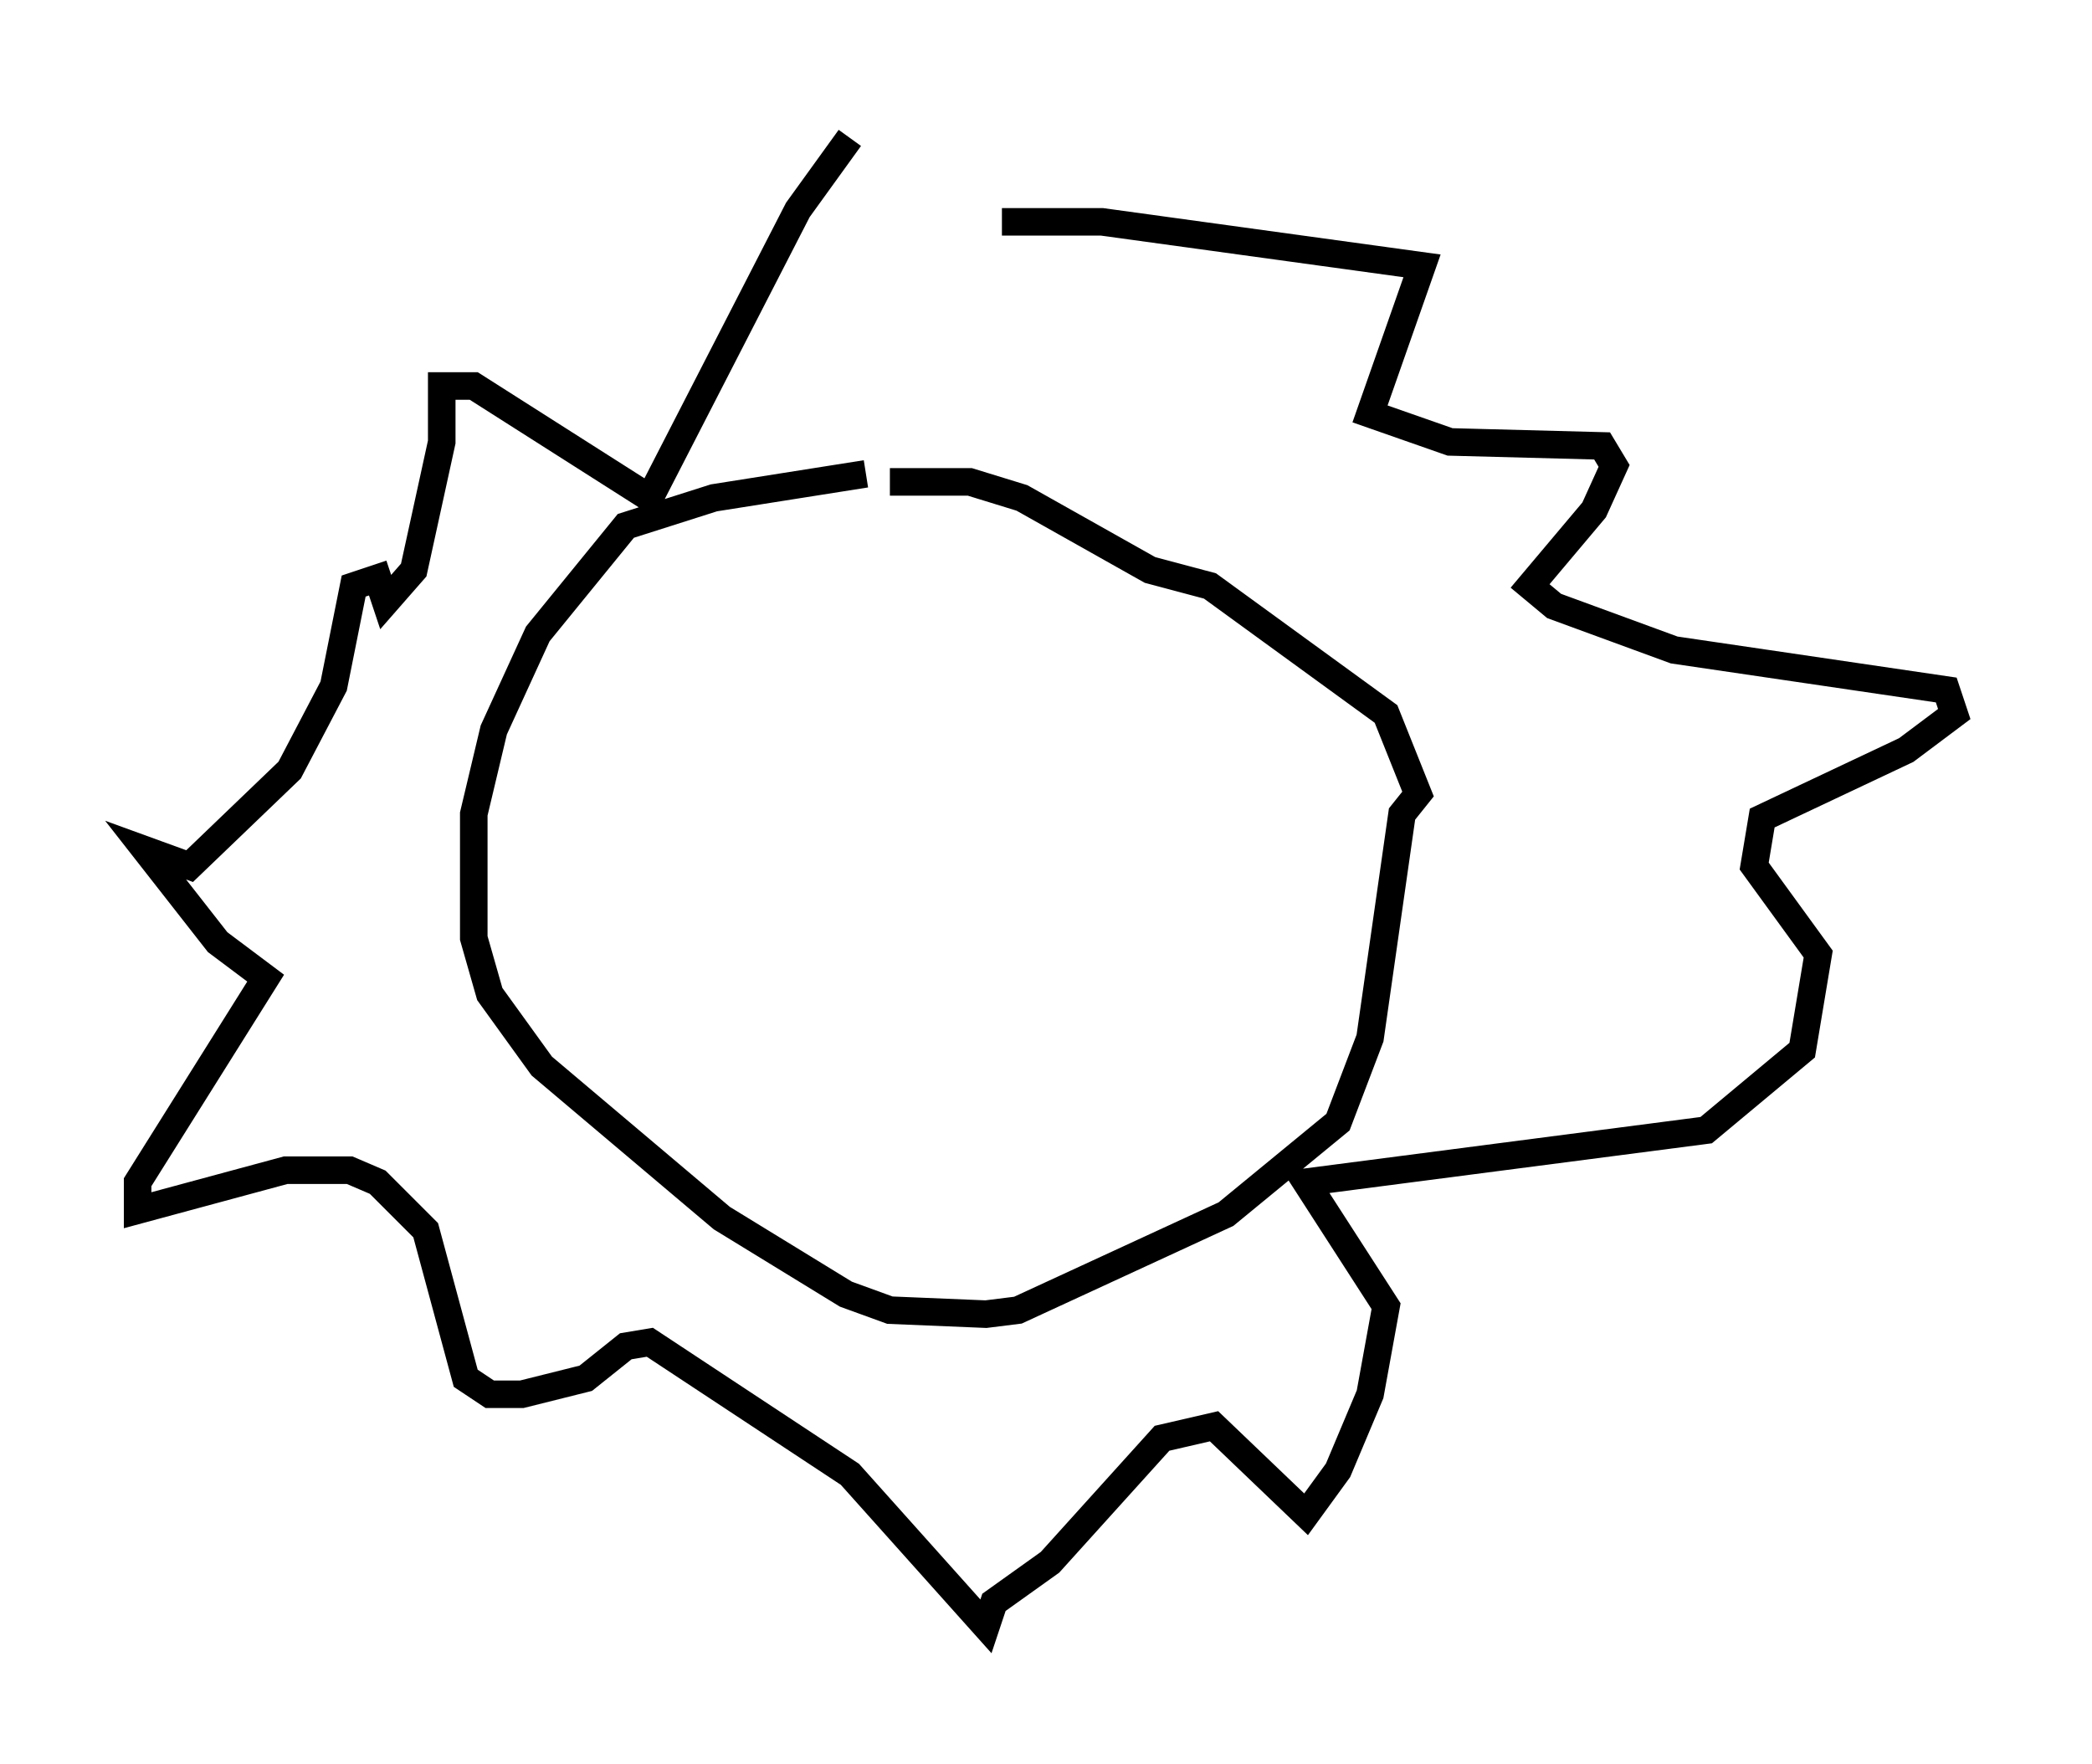 <?xml version="1.0" encoding="utf-8" ?>
<svg baseProfile="full" height="64.033" version="1.1" width="75.944" xmlns="http://www.w3.org/2000/svg" xmlns:ev="http://www.w3.org/2001/xml-events" xmlns:xlink="http://www.w3.org/1999/xlink"><defs /><rect fill="white" height="64.033" width="75.944" x="0" y="0" /><path d="M34.631, 17.346 m-3.196, -0.145 l-5.52, 0.872 -3.196, 1.017 l-3.196, 3.922 -1.598, 3.486 l-0.726, 3.05 0.0, 4.503 l0.581, 2.034 1.888, 2.615 l6.536, 5.52 4.503, 2.76 l1.598, 0.581 3.486, 0.145 l1.162, -0.145 7.553, -3.486 l4.067, -3.341 1.162, -3.05 l1.162, -8.134 0.581, -0.726 l-1.162, -2.905 -6.391, -4.648 l-2.179, -0.581 -4.648, -2.615 l-1.888, -0.581 -2.905, 0.0 m4.067, -9.441 l3.631, 0.0 11.62, 1.598 l-1.888, 5.374 2.905, 1.017 l5.52, 0.145 0.436, 0.726 l-0.726, 1.598 -2.324, 2.76 l0.872, 0.726 4.358, 1.598 l9.877, 1.453 0.291, 0.872 l-1.743, 1.307 -5.229, 2.469 l-0.291, 1.743 2.324, 3.196 l-0.581, 3.486 -3.486, 2.905 l-14.525, 1.888 2.905, 4.503 l-0.581, 3.196 -1.162, 2.76 l-1.162, 1.598 -3.341, -3.196 l-1.888, 0.436 -4.067, 4.503 l-2.034, 1.453 -0.291, 0.872 l-4.939, -5.52 -7.263, -4.793 l-0.872, 0.145 -1.453, 1.162 l-2.324, 0.581 -1.162, 0.0 l-0.872, -0.581 -1.453, -5.374 l-1.743, -1.743 -1.017, -0.436 l-2.324, 0.0 -5.374, 1.453 l0.0, -1.017 4.648, -7.408 l-1.743, -1.307 -2.615, -3.341 l1.598, 0.581 3.631, -3.486 l1.598, -3.05 0.726, -3.631 l0.872, -0.291 0.291, 0.872 l1.017, -1.162 1.017, -4.648 l0.0, -2.034 1.162, 0.0 l6.391, 4.067 5.374, -10.458 l1.888, -2.615 " fill="none" stroke="black" stroke-width="1" /></svg>